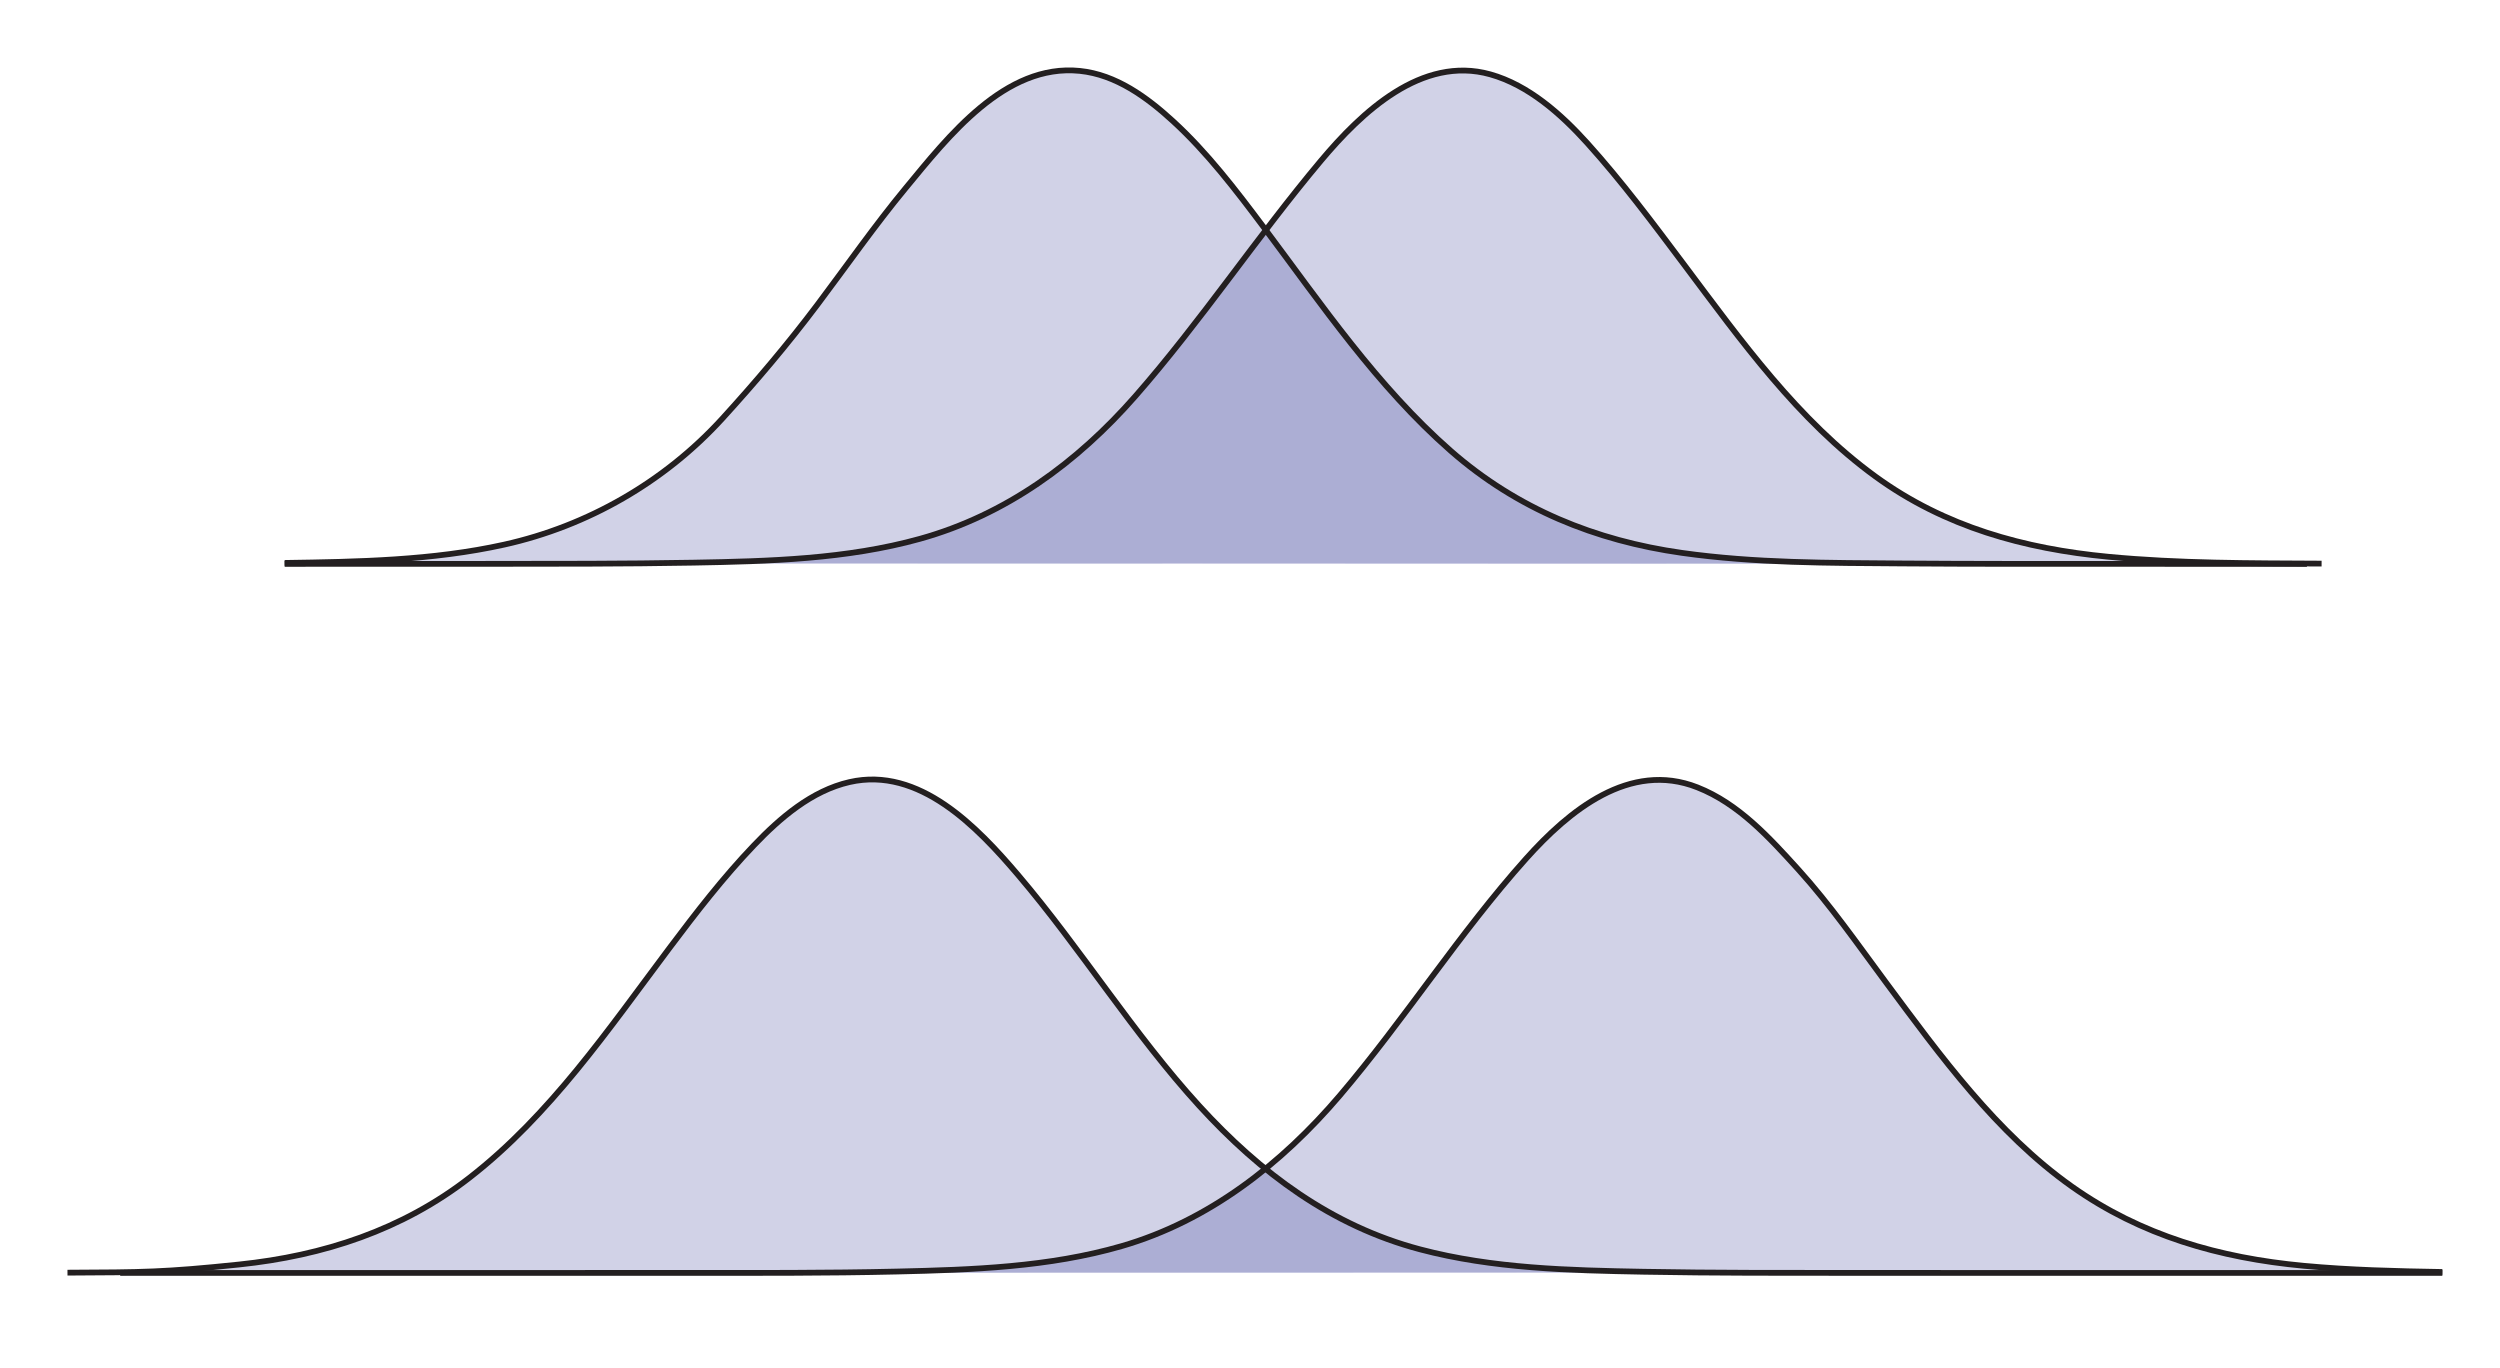 <?xml version="1.0" encoding="utf-8"?>
<!-- Generator: Adobe Illustrator 14.0.0, SVG Export Plug-In . SVG Version: 6.00 Build 43363)  -->
<!DOCTYPE svg PUBLIC "-//W3C//DTD SVG 1.1//EN" "http://www.w3.org/Graphics/SVG/1.1/DTD/svg11.dtd">
<svg version="1.1" id="Layer_1" xmlns="http://www.w3.org/2000/svg" xmlns:xlink="http://www.w3.org/1999/xlink" x="0px" y="0px"
	 width="446px" height="244px" viewBox="0 0 446 244" enable-background="new 0 0 446 244" xml:space="preserve">
<g>
	<path opacity="0.2" fill="#1B1F8A" enable-background="new    " d="M50.783,100.428c13.062-0.195,26.379-0.428,39.184-3.272
		c14.882-3.308,28.625-11.204,38.921-22.507c5.97-6.555,11.613-13.214,16.945-20.3c5.221-6.937,10.216-14.111,15.75-20.805
		c7.525-9.103,17.692-22.256,31.048-20.896c6.479,0.659,11.987,4.707,16.646,8.976c6.083,5.571,11.193,12.271,16.124,18.851
		c10.366,13.838,20.299,28.458,33.384,39.931c11.834,10.375,25.811,16.043,41.282,18.231c12.989,1.836,26.263,1.783,39.354,1.884
		c12.516,0.095,25.031,0.075,37.547,0.075c11.528,0,23.055,0.001,34.584,0.001"/>
	<path opacity="0.2" fill="#1B1F8A" enable-background="new    " d="M50.783,100.597c11.866,0,23.73,0.004,35.596-0.005
		c12.444-0.012,24.89,0.012,37.332-0.214c13.48-0.245,27.341-0.616,40.406-4.252c15.299-4.258,28.033-13.575,38.411-25.425
		c11.78-13.45,21.658-28.357,33.14-42.044c7.219-8.605,17.949-18.817,30.188-15.396c6.828,1.91,12.659,7.107,17.309,12.261
		c6.204,6.882,11.717,14.279,17.271,21.681c10.18,13.571,20.312,27.759,34.189,37.835c12.336,8.957,26.491,12.86,41.5,14.288
		c12.628,1.203,25.375,1.155,38.048,1.223"/>
	<path fill="none" stroke="#231F20" stroke-width="1.03" d="M50.783,100.428c13.062-0.195,26.379-0.428,39.184-3.272
		c14.882-3.308,28.625-11.204,38.921-22.507c5.97-6.555,11.613-13.214,16.945-20.3c5.221-6.937,10.216-14.111,15.75-20.805
		c7.525-9.103,17.692-22.256,31.048-20.896c6.479,0.659,11.987,4.707,16.646,8.976c6.083,5.571,11.193,12.271,16.124,18.851
		c10.366,13.838,20.299,28.458,33.384,39.931c11.834,10.375,25.811,16.043,41.282,18.231c12.989,1.836,26.263,1.783,39.354,1.884
		c12.516,0.095,25.031,0.075,37.547,0.075c11.528,0,23.055,0.001,34.584,0.001"/>
	<path fill="none" stroke="#231F20" stroke-width="1.03" d="M50.783,100.597c11.866,0,23.73,0.004,35.596-0.005
		c12.444-0.012,24.89,0.012,37.332-0.214c13.48-0.245,27.341-0.616,40.406-4.252c15.299-4.258,28.033-13.575,38.411-25.425
		c11.78-13.45,21.658-28.357,33.14-42.044c7.219-8.605,17.949-18.817,30.188-15.396c6.828,1.91,12.659,7.107,17.309,12.261
		c6.204,6.882,11.717,14.279,17.271,21.681c10.18,13.571,20.312,27.759,34.189,37.835c12.336,8.957,26.491,12.86,41.5,14.288
		c12.628,1.203,25.375,1.155,38.048,1.223"/>
</g>
<g>
	<path opacity="0.2" fill="#1B1F8A" enable-background="new    " d="M12.038,227.044c13.469-0.064,17.237-0.059,30.646-1.459
		c15.012-1.569,29.082-6.156,41.094-15.494c14.359-11.16,24.809-26.51,35.618-40.908c4.769-6.351,9.613-12.621,15.102-18.371
		c4.664-4.889,10.297-9.746,17.057-11.291c12.432-2.843,22.799,8.025,30.062,16.562c11.315,13.299,20.541,28.286,32.329,41.2
		c10.903,11.945,23.582,21.417,39.397,25.604c12.936,3.424,26.588,3.747,39.888,3.994c12.63,0.235,25.266,0.194,37.898,0.207
		c11.924,0.012,23.851,0.004,35.775,0.004c11.063,0,22.129,0,33.194,0c10.99,0,21.979,0,32.972,0c0.881,0,1.761,0,2.644,0"/>
	<path opacity="0.2" fill="#1B1F8A" enable-background="new    " d="M21.445,227.092c10.799,0,21.598,0,32.397,0
		c10.97,0,21.943,0,32.914,0c11.835,0,23.669-0.006,35.505-0.006c12.589,0,25.184,0.052,37.769-0.244
		c13.411-0.312,27.094-0.777,40.063-4.534c15.582-4.514,28.536-14.662,38.939-26.881c11.605-13.636,21.255-28.859,33.189-42.208
		c7.677-8.586,18.492-17.517,30.588-12.755c7.341,2.89,12.834,8.947,18.006,14.65c5.692,6.282,10.608,13.368,15.652,20.166
		c9.676,13.04,19.715,26.874,33.116,36.368c12.417,8.799,26.385,12.771,41.41,14.172c8.216,0.768,16.472,0.963,24.718,1.103"/>
	<path fill="none" stroke="#231F20" stroke-width="1.03" d="M12.038,227.044c13.469-0.064,17.237-0.059,30.646-1.459
		c15.012-1.569,29.082-6.156,41.094-15.494c14.359-11.16,24.809-26.51,35.618-40.908c4.769-6.351,9.613-12.621,15.102-18.371
		c4.664-4.889,10.297-9.746,17.057-11.291c12.432-2.843,22.799,8.025,30.062,16.562c11.315,13.299,20.541,28.286,32.329,41.2
		c10.903,11.945,23.582,21.417,39.397,25.604c12.936,3.424,26.588,3.747,39.888,3.994c12.63,0.235,25.266,0.194,37.898,0.207
		c11.924,0.012,23.851,0.004,35.775,0.004c11.063,0,22.129,0,33.194,0c10.99,0,21.979,0,32.972,0c0.881,0,1.761,0,2.644,0"/>
	<path fill="none" stroke="#231F20" stroke-width="1.03" d="M21.445,227.092c10.799,0,21.598,0,32.397,0
		c10.97,0,21.943,0,32.914,0c11.835,0,23.669-0.006,35.505-0.006c12.589,0,25.184,0.052,37.769-0.244
		c13.411-0.312,27.094-0.777,40.063-4.534c15.582-4.514,28.536-14.662,38.939-26.881c11.605-13.636,21.255-28.859,33.189-42.208
		c7.677-8.586,18.492-17.517,30.588-12.755c7.341,2.89,12.834,8.947,18.006,14.65c5.692,6.282,10.608,13.368,15.652,20.166
		c9.676,13.04,19.715,26.874,33.116,36.368c12.417,8.799,26.385,12.771,41.41,14.172c8.216,0.768,16.472,0.963,24.718,1.103"/>
</g>
</svg>
